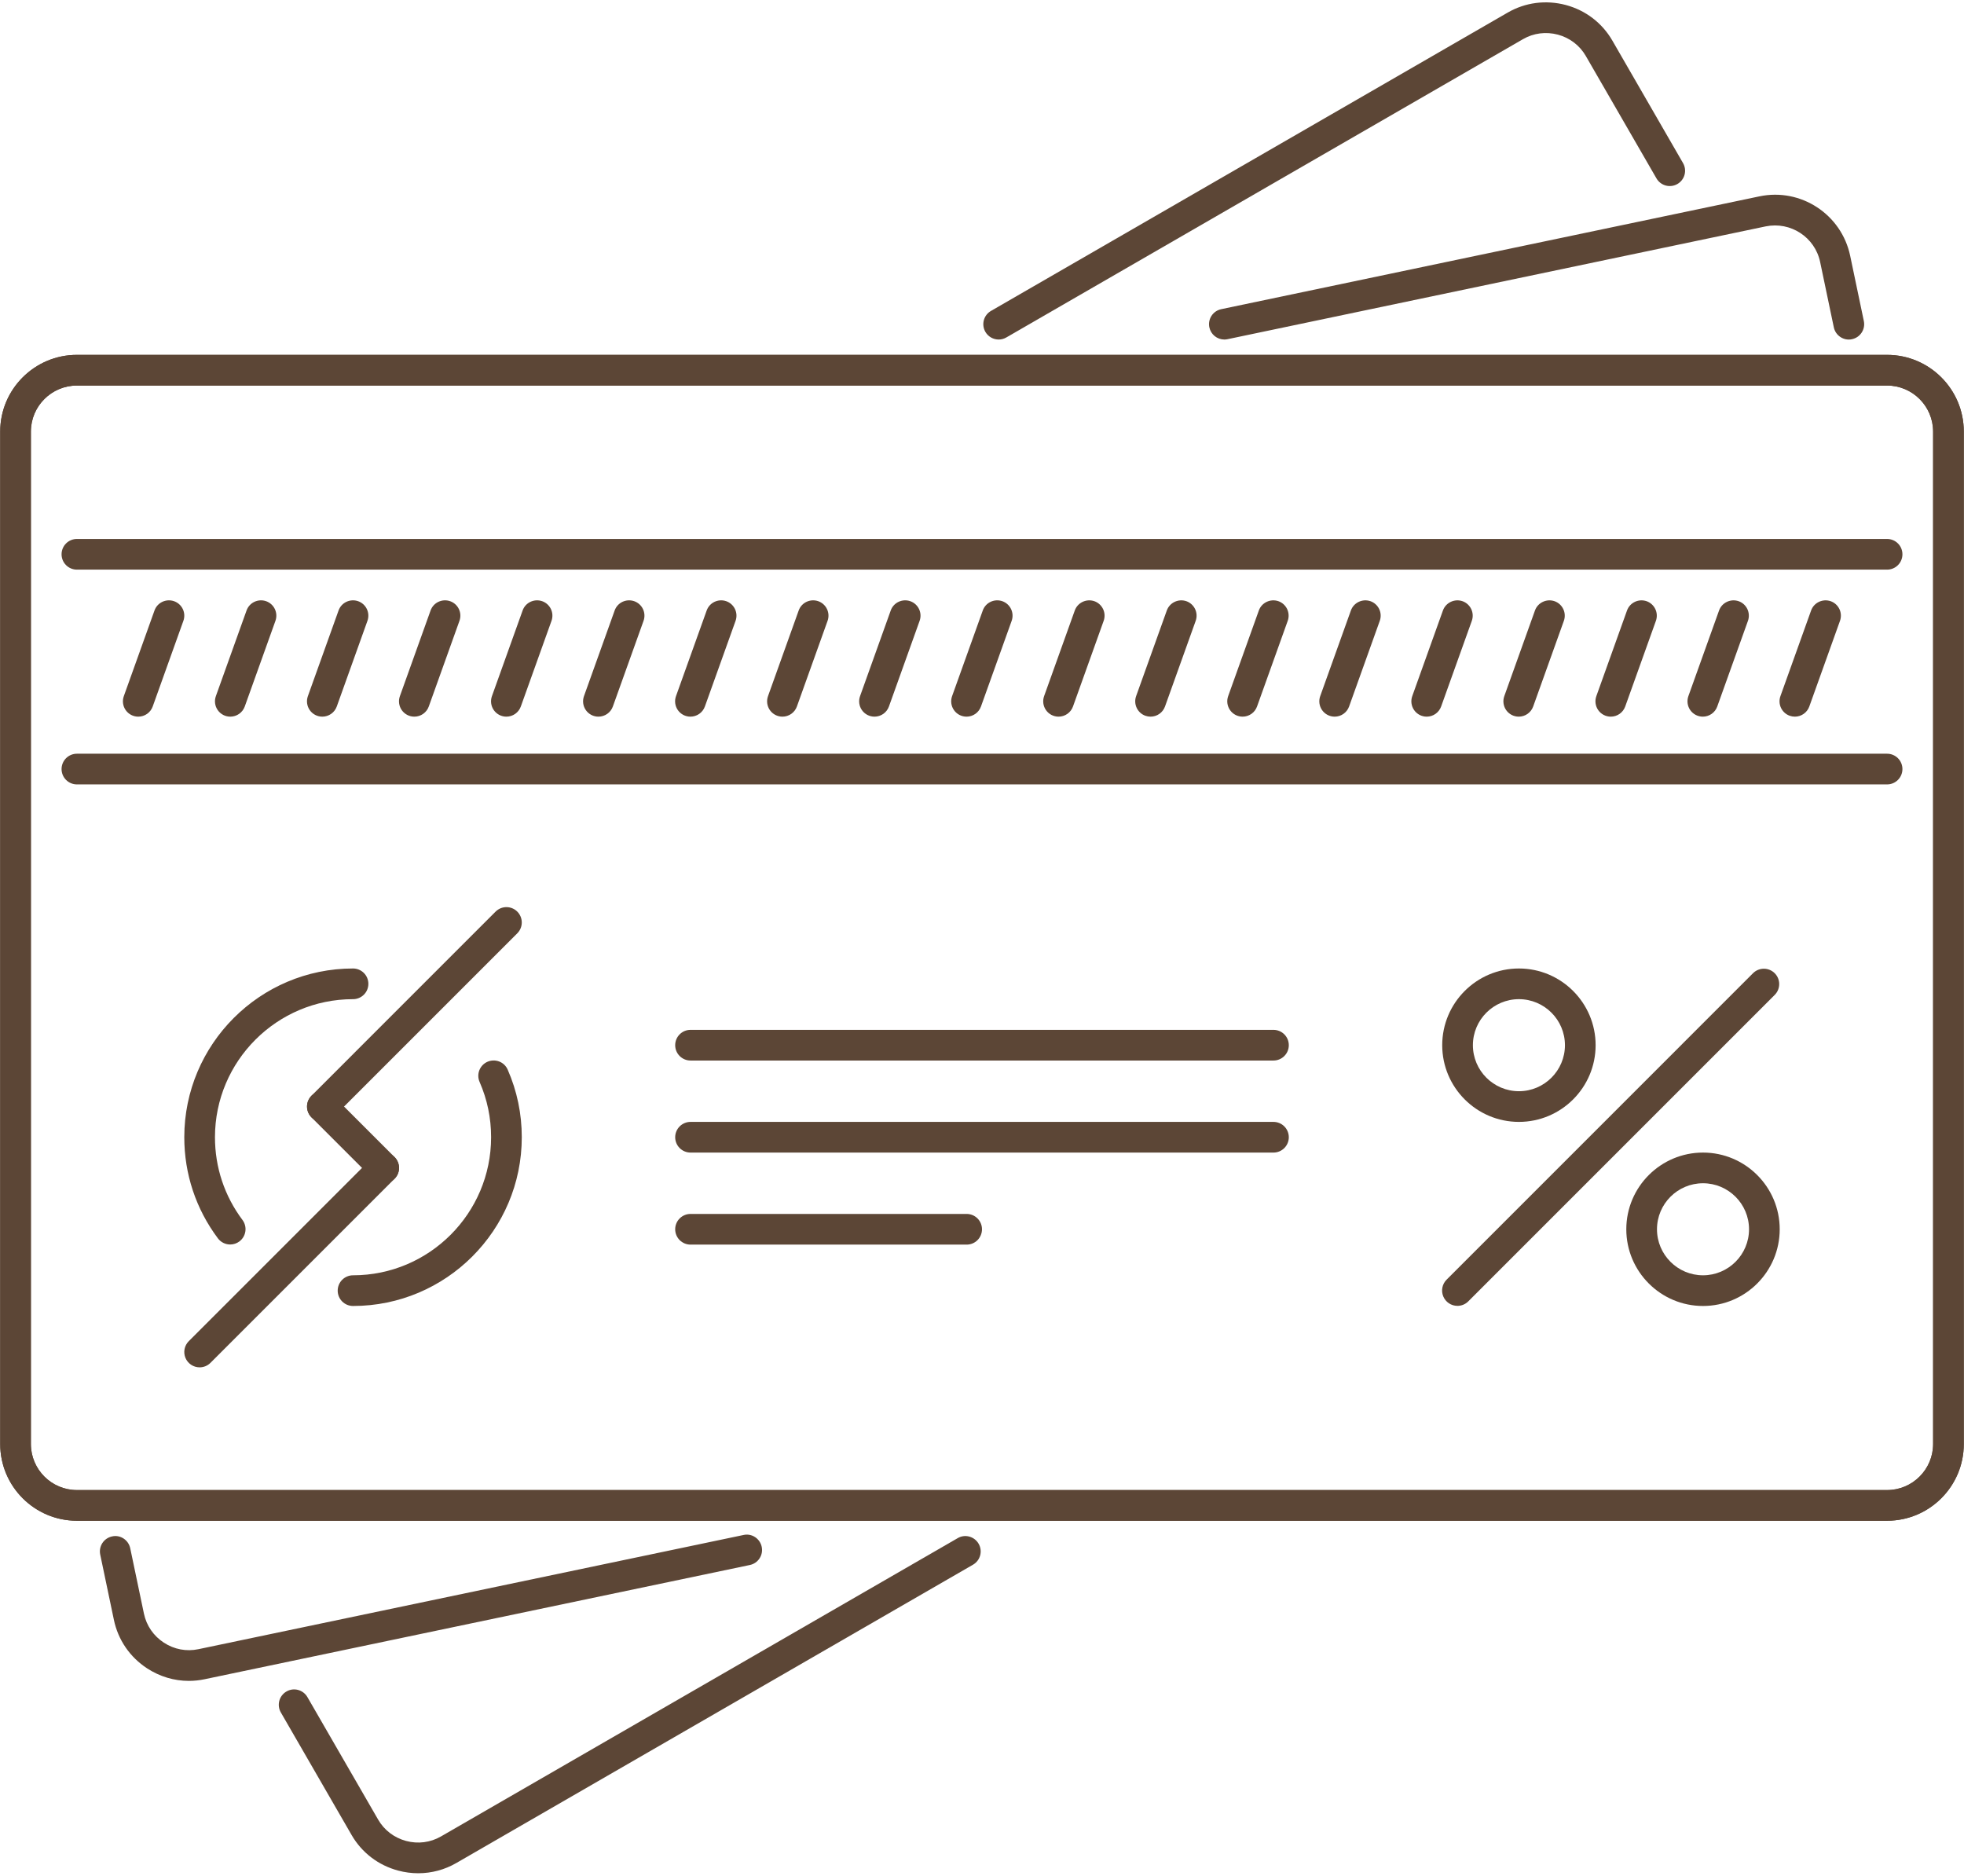 <svg width="800" height="764" viewBox="0 0 800 764" fill="none" xmlns="http://www.w3.org/2000/svg">
<path d="M768.673 619.453H31.325C14.098 619.453 0.081 605.442 0.081 588.209V175.794C0.081 158.561 14.098 144.55 31.325 144.55H768.673C785.906 144.55 799.917 158.561 799.917 175.794V588.209C799.917 605.442 785.906 619.453 768.673 619.453ZM31.325 157.047C20.989 157.047 12.58 165.455 12.58 175.794V588.209C12.58 598.545 20.989 606.955 31.325 606.955H768.673C779.009 606.955 787.417 598.545 787.417 588.209V175.794C787.417 165.456 779.009 157.047 768.673 157.047H31.325ZM76.934 684.686C70.955 684.686 65.084 682.941 59.927 679.584C52.909 675.006 48.108 668.002 46.398 659.848L40.822 633.231C40.653 632.428 40.644 631.6 40.796 630.794C40.947 629.987 41.256 629.219 41.705 628.532C42.154 627.845 42.734 627.253 43.411 626.791C44.089 626.328 44.852 626.004 45.655 625.836C49 625.055 52.35 627.3 53.05 630.669L58.628 657.286C59.653 662.169 62.539 666.367 66.75 669.113C70.973 671.87 75.964 672.797 80.816 671.772L302.875 625.25C306.22 624.494 309.57 626.703 310.27 630.083C310.439 630.886 310.448 631.714 310.297 632.521C310.146 633.327 309.837 634.096 309.388 634.783C308.939 635.47 308.359 636.061 307.681 636.524C307.003 636.986 306.241 637.311 305.437 637.478L83.391 684.002C81.268 684.452 79.104 684.682 76.934 684.686ZM498.709 138.302C497.277 138.3 495.888 137.805 494.777 136.901C493.665 135.996 492.899 134.737 492.606 133.334C492.438 132.531 492.429 131.703 492.581 130.897C492.732 130.09 493.042 129.321 493.49 128.635C493.939 127.948 494.52 127.356 495.197 126.894C495.875 126.431 496.637 126.107 497.441 125.939L716.645 79.989C733.538 76.438 750.075 87.3 753.627 104.155L759.202 130.772C759.37 131.575 759.379 132.403 759.228 133.209C759.077 134.016 758.768 134.784 758.319 135.471C757.87 136.158 757.291 136.75 756.613 137.212C755.935 137.675 755.173 137.999 754.37 138.167C751.05 138.923 747.669 136.714 746.973 133.334L741.398 106.716C739.275 96.599 729.35 90.142 719.209 92.217L500.003 138.167C499.578 138.26 499.144 138.305 498.709 138.302Z" fill="#5C4636"/>
<path d="M768.673 619.453H31.325C14.098 619.453 0.081 605.442 0.081 588.209V175.794C0.081 158.561 14.098 144.55 31.325 144.55H768.673C785.906 144.55 799.917 158.561 799.917 175.794V588.209C799.917 605.442 785.906 619.453 768.673 619.453ZM31.325 157.047C20.989 157.047 12.58 165.455 12.58 175.794V588.209C12.58 598.545 20.989 606.955 31.325 606.955H768.673C779.009 606.955 787.417 598.545 787.417 588.209V175.794C787.417 165.456 779.009 157.047 768.673 157.047H31.325ZM170.366 763.038C167.639 763.038 164.886 762.683 162.17 761.952C154.084 759.791 147.348 754.628 143.198 747.428L114.395 697.536C113.985 696.826 113.718 696.041 113.611 695.228C113.504 694.415 113.558 693.588 113.771 692.796C113.983 692.003 114.35 691.261 114.85 690.61C115.35 689.96 115.973 689.414 116.684 689.005C119.655 687.259 123.494 688.297 125.22 691.288L154.023 741.18C156.506 745.488 160.553 748.575 165.411 749.881C170.25 751.175 175.309 750.541 179.636 748.038L390.091 626.542C393.062 624.784 396.889 625.834 398.627 628.823C399.037 629.534 399.304 630.318 399.411 631.131C399.518 631.944 399.464 632.771 399.252 633.563C399.039 634.356 398.673 635.098 398.173 635.749C397.673 636.4 397.05 636.945 396.339 637.355L185.884 758.864C181.17 761.6 175.816 763.04 170.366 763.038ZM406.791 138.302C405.693 138.302 404.614 138.014 403.663 137.465C402.712 136.916 401.923 136.127 401.373 135.177C400.963 134.466 400.696 133.682 400.589 132.869C400.481 132.055 400.536 131.229 400.748 130.436C400.961 129.644 401.328 128.901 401.828 128.25C402.328 127.6 402.951 127.055 403.662 126.645L614.114 5.138C621.305 0.977 629.688 -0.109 637.817 2.038C645.895 4.209 652.633 9.361 656.781 16.561L685.547 66.417C685.959 67.127 686.226 67.91 686.335 68.723C686.443 69.536 686.39 70.363 686.178 71.155C685.966 71.948 685.6 72.691 685.1 73.341C684.601 73.992 683.978 74.537 683.267 74.947C682.557 75.358 681.773 75.625 680.96 75.733C680.147 75.841 679.32 75.787 678.528 75.575C677.735 75.364 676.992 74.998 676.341 74.498C675.69 73.999 675.144 73.376 674.734 72.666L645.956 22.811C643.466 18.502 639.425 15.416 634.583 14.109C629.688 12.828 624.65 13.463 620.364 15.953L409.909 137.459C408.963 138.012 407.887 138.303 406.791 138.302Z" fill="#5C4636"/>
<path d="M768.673 232.031H31.325C30.504 232.032 29.692 231.87 28.933 231.556C28.175 231.243 27.486 230.782 26.906 230.202C26.325 229.622 25.865 228.933 25.551 228.175C25.238 227.416 25.076 226.604 25.076 225.783C25.076 224.962 25.238 224.149 25.551 223.391C25.865 222.633 26.325 221.944 26.906 221.364C27.486 220.783 28.175 220.323 28.933 220.009C29.692 219.695 30.504 219.534 31.325 219.534H768.673C769.494 219.534 770.306 219.696 771.065 220.01C771.823 220.324 772.511 220.784 773.092 221.364C773.672 221.944 774.132 222.633 774.446 223.392C774.759 224.15 774.921 224.962 774.92 225.783C774.921 226.603 774.76 227.416 774.446 228.174C774.132 228.933 773.672 229.622 773.092 230.202C772.512 230.782 771.823 231.243 771.065 231.556C770.307 231.87 769.494 232.032 768.673 232.031ZM768.673 319.514H31.325C30.504 319.515 29.691 319.353 28.933 319.039C28.175 318.725 27.485 318.265 26.905 317.684C26.325 317.104 25.865 316.415 25.551 315.656C25.237 314.898 25.076 314.085 25.076 313.264C25.076 312.443 25.238 311.631 25.551 310.872C25.865 310.114 26.325 309.425 26.906 308.845C27.486 308.265 28.175 307.804 28.933 307.49C29.692 307.177 30.504 307.015 31.325 307.016H768.673C769.494 307.015 770.306 307.177 771.065 307.491C771.823 307.805 772.511 308.265 773.092 308.845C773.672 309.426 774.132 310.115 774.446 310.873C774.759 311.631 774.921 312.444 774.92 313.264C774.92 316.719 772.125 319.514 768.673 319.514ZM56.32 291.919C55.318 291.921 54.329 291.681 53.439 291.219C52.548 290.758 51.782 290.089 51.205 289.269C50.628 288.449 50.257 287.502 50.123 286.508C49.989 285.514 50.097 284.503 50.438 283.559L62.934 248.667C64.1 245.409 67.681 243.761 70.922 244.895C71.695 245.171 72.407 245.597 73.015 246.149C73.624 246.7 74.118 247.366 74.469 248.109C74.819 248.851 75.02 249.656 75.06 250.476C75.099 251.296 74.976 252.116 74.698 252.889L62.202 287.783C61.767 288.994 60.968 290.042 59.916 290.782C58.863 291.522 57.607 291.919 56.32 291.919ZM93.814 291.919C92.811 291.921 91.823 291.681 90.932 291.219C90.042 290.758 89.276 290.089 88.699 289.269C88.121 288.449 87.75 287.502 87.617 286.508C87.483 285.514 87.591 284.503 87.931 283.559L100.43 248.667C101.595 245.409 105.183 243.761 108.417 244.895C109.191 245.172 109.902 245.598 110.51 246.149C111.119 246.7 111.613 247.366 111.963 248.109C112.314 248.851 112.515 249.656 112.555 250.476C112.594 251.296 112.471 252.116 112.194 252.889L99.697 287.783C99.261 288.994 98.462 290.041 97.409 290.781C96.357 291.521 95.101 291.919 93.814 291.919ZM131.294 291.919C130.291 291.921 129.302 291.681 128.412 291.219C127.522 290.758 126.755 290.089 126.178 289.269C125.601 288.449 125.23 287.502 125.097 286.508C124.963 285.514 125.071 284.503 125.411 283.559L137.909 248.667C139.069 245.409 142.656 243.761 145.897 244.895C146.67 245.172 147.381 245.598 147.99 246.149C148.598 246.7 149.092 247.366 149.443 248.109C149.794 248.851 149.995 249.656 150.034 250.476C150.074 251.296 149.951 252.116 149.673 252.889L137.177 287.783C136.741 288.994 135.942 290.041 134.889 290.781C133.836 291.521 132.581 291.919 131.294 291.919ZM168.773 291.919C167.771 291.92 166.782 291.68 165.892 291.219C165.002 290.757 164.236 290.088 163.659 289.268C163.082 288.448 162.711 287.502 162.577 286.508C162.443 285.514 162.551 284.503 162.891 283.559L175.389 248.667C176.555 245.409 180.13 243.761 183.377 244.895C184.15 245.171 184.862 245.597 185.47 246.148C186.079 246.7 186.573 247.366 186.924 248.108C187.275 248.851 187.476 249.656 187.515 250.476C187.554 251.296 187.431 252.116 187.153 252.889L174.656 287.783C174.221 288.994 173.422 290.041 172.369 290.782C171.316 291.522 170.061 291.919 168.773 291.919ZM206.266 291.919C205.263 291.92 204.275 291.68 203.384 291.219C202.494 290.757 201.728 290.088 201.151 289.268C200.574 288.448 200.203 287.502 200.069 286.508C199.935 285.514 200.043 284.503 200.383 283.559L212.881 248.667C214.041 245.409 217.63 243.761 220.869 244.895C221.642 245.171 222.354 245.597 222.963 246.148C223.571 246.7 224.065 247.366 224.416 248.108C224.767 248.851 224.968 249.656 225.007 250.476C225.046 251.296 224.923 252.116 224.645 252.889L212.148 287.783C211.713 288.994 210.914 290.041 209.861 290.782C208.809 291.522 207.553 291.919 206.266 291.919ZM243.756 291.919C242.754 291.92 241.765 291.68 240.875 291.219C239.985 290.757 239.219 290.088 238.642 289.268C238.065 288.448 237.694 287.502 237.56 286.508C237.426 285.514 237.534 284.503 237.873 283.559L250.372 248.667C251.537 245.409 255.102 243.761 258.359 244.895C259.133 245.171 259.844 245.597 260.453 246.148C261.062 246.7 261.556 247.366 261.907 248.108C262.258 248.851 262.458 249.656 262.498 250.476C262.537 251.296 262.414 252.116 262.136 252.889L249.637 287.783C249.203 288.994 248.405 290.042 247.352 290.782C246.299 291.523 245.043 291.92 243.756 291.919ZM281.237 291.919C280.235 291.92 279.247 291.68 278.356 291.219C277.466 290.757 276.7 290.088 276.123 289.268C275.546 288.448 275.175 287.501 275.042 286.508C274.908 285.514 275.016 284.503 275.356 283.559L287.855 248.667C289.027 245.409 292.608 243.761 295.842 244.895C296.616 245.171 297.327 245.597 297.936 246.148C298.545 246.7 299.039 247.366 299.39 248.108C299.741 248.851 299.942 249.655 299.981 250.476C300.021 251.296 299.898 252.116 299.62 252.889L287.122 287.783C286.686 288.994 285.887 290.041 284.834 290.781C283.781 291.521 282.525 291.919 281.237 291.919ZM318.717 291.919C317.715 291.92 316.726 291.68 315.836 291.219C314.946 290.757 314.18 290.088 313.603 289.268C313.026 288.448 312.655 287.501 312.521 286.508C312.388 285.514 312.496 284.503 312.836 283.559L325.333 248.667C326.498 245.409 330.081 243.761 333.32 244.895C334.094 245.171 334.805 245.597 335.414 246.148C336.023 246.7 336.517 247.366 336.868 248.108C337.219 248.851 337.42 249.655 337.46 250.476C337.499 251.296 337.376 252.116 337.098 252.889L324.6 287.783C324.165 288.994 323.366 290.041 322.313 290.782C321.26 291.522 320.004 291.919 318.717 291.919ZM356.209 291.919C355.207 291.92 354.218 291.68 353.328 291.219C352.438 290.757 351.672 290.088 351.095 289.268C350.518 288.448 350.147 287.501 350.014 286.508C349.88 285.514 349.988 284.503 350.328 283.559L362.825 248.667C363.984 245.409 367.578 243.761 370.812 244.895C371.586 245.171 372.298 245.597 372.906 246.148C373.515 246.7 374.009 247.366 374.36 248.108C374.711 248.851 374.911 249.656 374.951 250.476C374.99 251.296 374.867 252.116 374.589 252.889L362.091 287.783C361.656 288.994 360.858 290.042 359.805 290.782C358.752 291.522 357.496 291.919 356.209 291.919ZM393.702 291.919C392.699 291.92 391.711 291.68 390.82 291.219C389.93 290.757 389.164 290.088 388.587 289.268C388.01 288.448 387.639 287.502 387.505 286.508C387.371 285.514 387.479 284.503 387.819 283.559L400.316 248.667C401.481 245.409 405.05 243.761 408.303 244.895C409.076 245.172 409.787 245.598 410.396 246.15C411.004 246.701 411.498 247.367 411.848 248.109C412.199 248.852 412.4 249.656 412.44 250.476C412.48 251.296 412.358 252.116 412.081 252.889L399.583 287.783C399.148 288.994 398.35 290.042 397.297 290.782C396.244 291.522 394.989 291.919 393.702 291.919ZM431.183 291.919C430.18 291.919 429.193 291.678 428.303 291.216C427.413 290.755 426.648 290.086 426.071 289.266C425.494 288.447 425.123 287.5 424.988 286.507C424.854 285.514 424.96 284.503 425.298 283.559L437.795 248.667C438.955 245.433 442.544 243.773 445.791 244.895C447.35 245.456 448.623 246.613 449.33 248.112C450.036 249.611 450.119 251.329 449.559 252.889L437.062 287.783C436.628 288.994 435.83 290.041 434.777 290.781C433.725 291.522 432.469 291.919 431.183 291.919ZM468.661 291.919C467.966 291.919 467.245 291.797 466.548 291.553C463.302 290.394 461.62 286.819 462.777 283.559L475.277 248.667C476.448 245.433 480.022 243.773 483.269 244.895C484.041 245.173 484.752 245.599 485.359 246.151C485.967 246.703 486.46 247.369 486.81 248.111C487.16 248.853 487.361 249.657 487.401 250.477C487.44 251.297 487.318 252.117 487.041 252.889L474.544 287.783C474.109 288.994 473.31 290.042 472.257 290.782C471.204 291.522 469.948 291.919 468.661 291.919ZM506.155 291.919C505.152 291.919 504.165 291.678 503.275 291.216C502.385 290.755 501.62 290.086 501.043 289.266C500.466 288.447 500.095 287.5 499.96 286.507C499.826 285.514 499.932 284.503 500.27 283.559L512.767 248.667C513.927 245.433 517.516 243.773 520.762 244.895C522.322 245.456 523.595 246.613 524.301 248.112C525.008 249.611 525.091 251.329 524.531 252.889L512.034 287.783C511.6 288.994 510.801 290.041 509.749 290.781C508.697 291.522 507.441 291.919 506.155 291.919ZM543.647 291.919C542.645 291.919 541.657 291.678 540.767 291.216C539.878 290.755 539.112 290.086 538.535 289.266C537.958 288.447 537.587 287.5 537.452 286.507C537.318 285.514 537.424 284.503 537.762 283.559L550.262 248.667C551.431 245.433 554.995 243.773 558.255 244.895C559.027 245.173 559.738 245.599 560.345 246.151C560.953 246.703 561.446 247.369 561.796 248.111C562.146 248.853 562.347 249.657 562.387 250.477C562.426 251.297 562.304 252.117 562.026 252.889L549.53 287.783C549.094 288.994 548.296 290.041 547.243 290.782C546.19 291.522 544.934 291.919 543.647 291.919ZM581.137 291.919C580.135 291.918 579.148 291.677 578.259 291.215C577.37 290.754 576.604 290.085 576.028 289.265C575.451 288.446 575.08 287.499 574.946 286.506C574.812 285.513 574.918 284.503 575.256 283.559L587.753 248.667C588.925 245.433 592.502 243.773 595.745 244.895C596.518 245.173 597.228 245.599 597.836 246.151C598.444 246.703 598.937 247.369 599.287 248.111C599.637 248.853 599.838 249.657 599.877 250.477C599.917 251.297 599.794 252.117 599.517 252.889L587.02 287.783C586.585 288.994 585.786 290.041 584.733 290.782C583.68 291.522 582.425 291.919 581.137 291.919ZM618.631 291.919C617.629 291.919 616.641 291.678 615.752 291.216C614.862 290.755 614.096 290.086 613.519 289.266C612.942 288.447 612.571 287.5 612.437 286.507C612.302 285.514 612.409 284.503 612.747 283.559L625.244 248.667C626.403 245.433 630.005 243.773 633.239 244.895C634.012 245.173 634.722 245.599 635.33 246.151C635.937 246.703 636.43 247.369 636.781 248.111C637.131 248.853 637.331 249.657 637.371 250.477C637.41 251.297 637.288 252.117 637.011 252.889L624.514 287.783C624.079 288.994 623.28 290.041 622.227 290.782C621.174 291.522 619.918 291.919 618.631 291.919ZM656.122 291.919C655.12 291.918 654.133 291.677 653.243 291.215C652.354 290.754 651.589 290.085 651.012 289.265C650.436 288.446 650.065 287.499 649.93 286.506C649.796 285.513 649.902 284.503 650.241 283.559L662.737 248.667C663.909 245.433 667.473 243.773 670.73 244.895C671.502 245.173 672.213 245.599 672.82 246.151C673.428 246.703 673.921 247.369 674.271 248.111C674.621 248.853 674.822 249.657 674.862 250.477C674.901 251.297 674.779 252.117 674.502 252.889L662.005 287.783C661.57 288.994 660.771 290.042 659.718 290.782C658.665 291.522 657.409 291.919 656.122 291.919ZM693.616 291.919C692.613 291.919 691.626 291.678 690.736 291.216C689.846 290.755 689.081 290.086 688.504 289.266C687.927 288.447 687.555 287.5 687.421 286.507C687.287 285.514 687.393 284.503 687.731 283.559L700.228 248.667C701.387 245.433 704.977 243.773 708.223 244.895C711.47 246.055 713.152 249.631 711.995 252.889L699.495 287.783C699.061 288.994 698.263 290.042 697.21 290.782C696.158 291.522 694.902 291.919 693.616 291.919ZM731.106 291.919C730.411 291.919 729.691 291.797 728.994 291.553C727.434 290.992 726.161 289.835 725.455 288.336C724.748 286.837 724.665 285.119 725.225 283.559L737.722 248.667C738.894 245.433 742.458 243.773 745.714 244.895C746.487 245.173 747.197 245.599 747.805 246.151C748.412 246.703 748.905 247.369 749.256 248.111C749.606 248.853 749.806 249.657 749.846 250.477C749.885 251.297 749.763 252.117 749.486 252.889L736.989 287.783C736.554 288.994 735.755 290.042 734.702 290.782C733.649 291.522 732.393 291.919 731.106 291.919ZM93.77 506.927C92.798 506.928 91.839 506.702 90.969 506.268C90.099 505.833 89.342 505.202 88.759 504.423C79.802 492.452 75.066 478.209 75.066 463.234C75.066 425.339 105.9 394.498 143.802 394.498C144.622 394.498 145.435 394.659 146.193 394.973C146.951 395.287 147.64 395.747 148.221 396.328C148.801 396.908 149.261 397.597 149.575 398.355C149.889 399.114 150.05 399.926 150.05 400.747C150.05 401.568 149.889 402.38 149.575 403.139C149.261 403.897 148.801 404.586 148.221 405.166C147.64 405.746 146.951 406.207 146.193 406.521C145.435 406.834 144.622 406.996 143.802 406.995C112.789 406.995 87.562 432.223 87.562 463.234C87.562 475.488 91.438 487.144 98.766 496.93C99.758 498.257 100.183 499.925 99.947 501.566C99.712 503.207 98.834 504.687 97.508 505.681C96.43 506.491 95.118 506.929 93.77 506.927ZM143.803 531.97C142.982 531.971 142.169 531.809 141.411 531.495C140.653 531.181 139.964 530.721 139.383 530.141C138.803 529.56 138.343 528.871 138.029 528.112C137.715 527.354 137.554 526.541 137.555 525.72C137.554 524.9 137.716 524.087 138.029 523.329C138.343 522.57 138.804 521.881 139.384 521.301C139.964 520.721 140.653 520.261 141.411 519.947C142.17 519.633 142.982 519.471 143.803 519.472C174.816 519.472 200.041 494.245 200.041 463.234C200.041 455.398 198.467 447.82 195.355 440.717C195.025 439.966 194.847 439.157 194.83 438.337C194.813 437.517 194.958 436.701 195.257 435.937C195.555 435.173 196.002 434.475 196.57 433.884C197.139 433.293 197.819 432.819 198.57 432.491C201.756 431.123 205.423 432.539 206.803 435.713C210.611 444.403 212.539 453.666 212.539 463.234C212.537 501.13 181.705 531.97 143.803 531.97Z" fill="#5C4636"/>
<path d="M131.306 456.986C130.07 456.987 128.861 456.621 127.833 455.934C126.805 455.248 126.003 454.272 125.53 453.13C125.057 451.988 124.934 450.731 125.175 449.518C125.417 448.306 126.013 447.192 126.887 446.319L201.872 371.333C203.044 370.161 204.633 369.503 206.29 369.503C207.947 369.503 209.536 370.161 210.708 371.333C211.879 372.505 212.538 374.094 212.538 375.751C212.538 377.408 211.879 378.997 210.708 380.169L135.723 455.155C135.144 455.736 134.456 456.197 133.698 456.512C132.94 456.826 132.127 456.987 131.306 456.986Z" fill="#5C4636"/>
<path d="M156.3 481.98C155.479 481.981 154.667 481.819 153.909 481.505C153.151 481.191 152.462 480.73 151.883 480.148L126.887 455.155C126.307 454.575 125.847 453.886 125.533 453.128C125.219 452.37 125.057 451.557 125.057 450.737C125.057 449.916 125.219 449.104 125.533 448.346C125.847 447.588 126.307 446.899 126.887 446.319C127.468 445.739 128.156 445.278 128.914 444.964C129.672 444.65 130.485 444.489 131.305 444.489C132.126 444.489 132.938 444.65 133.696 444.964C134.454 445.278 135.143 445.739 135.723 446.319L160.719 471.314C161.594 472.187 162.19 473.301 162.432 474.513C162.673 475.726 162.55 476.983 162.077 478.125C161.603 479.267 160.802 480.243 159.774 480.929C158.745 481.615 157.536 481.981 156.3 481.98Z" fill="#5C4636"/>
<path d="M81.316 556.966C80.079 556.967 78.87 556.601 77.842 555.915C76.814 555.229 76.012 554.253 75.539 553.111C75.066 551.969 74.942 550.712 75.184 549.499C75.426 548.287 76.022 547.173 76.897 546.3L151.881 471.316C153.053 470.144 154.642 469.486 156.299 469.485C157.956 469.485 159.545 470.143 160.716 471.315C161.888 472.486 162.546 474.075 162.547 475.732C162.547 477.389 161.889 478.978 160.717 480.15L85.733 555.134C85.153 555.716 84.465 556.177 83.707 556.491C82.949 556.805 82.136 556.966 81.316 556.966ZM518.725 431.991H281.273C277.82 431.991 275.025 429.197 275.025 425.742C275.025 422.288 277.82 419.494 281.273 419.494H518.725C522.177 419.494 524.972 422.288 524.972 425.742C524.972 429.197 522.177 431.991 518.725 431.991ZM518.725 469.483H281.273C280.453 469.483 279.64 469.322 278.882 469.008C278.123 468.694 277.434 468.234 276.854 467.654C276.274 467.073 275.814 466.384 275.5 465.626C275.186 464.868 275.025 464.055 275.025 463.234C275.025 462.414 275.186 461.601 275.5 460.843C275.814 460.084 276.274 459.395 276.854 458.815C277.434 458.235 278.123 457.775 278.882 457.461C279.64 457.147 280.453 456.986 281.273 456.986H518.725C519.546 456.986 520.358 457.147 521.116 457.461C521.875 457.775 522.563 458.235 523.144 458.815C523.724 459.396 524.184 460.085 524.498 460.843C524.811 461.601 524.972 462.414 524.972 463.234C524.972 464.055 524.811 464.867 524.497 465.626C524.183 466.384 523.723 467.073 523.143 467.653C522.563 468.233 521.874 468.694 521.116 469.008C520.358 469.322 519.546 469.483 518.725 469.483Z" fill="#5C4636"/>
<path d="M393.75 506.975H281.273C280.453 506.975 279.64 506.814 278.882 506.5C278.124 506.186 277.435 505.726 276.854 505.146C276.274 504.565 275.814 503.877 275.5 503.118C275.186 502.36 275.025 501.547 275.025 500.727C275.025 497.272 277.82 494.477 281.273 494.477H393.75C394.571 494.476 395.384 494.638 396.142 494.952C396.9 495.266 397.589 495.726 398.17 496.306C398.75 496.887 399.21 497.576 399.524 498.334C399.838 499.093 399.999 499.906 399.998 500.727C399.999 501.547 399.838 502.36 399.524 503.118C399.21 503.877 398.75 504.566 398.17 505.146C397.589 505.727 396.9 506.187 396.142 506.501C395.384 506.814 394.571 506.976 393.75 506.975Z" fill="#5C4636"/>
<path d="M618.705 456.986C601.472 456.986 587.461 442.975 587.461 425.742C587.461 408.509 601.472 394.498 618.705 394.498C635.938 394.498 649.948 408.509 649.948 425.742C649.948 442.975 635.938 456.986 618.705 456.986ZM618.705 406.995C608.369 406.995 599.958 415.405 599.958 425.742C599.958 436.078 608.369 444.489 618.705 444.489C629.041 444.489 637.452 436.078 637.452 425.742C637.452 415.405 629.041 406.995 618.705 406.995Z" fill="#5C4636"/>
<path d="M693.689 531.97C676.456 531.97 662.445 517.959 662.445 500.727C662.445 483.494 676.456 469.483 693.689 469.483C710.922 469.483 724.933 483.494 724.933 500.727C724.933 517.959 710.922 531.97 693.689 531.97ZM693.689 481.98C683.353 481.98 674.942 490.389 674.942 500.727C674.942 511.062 683.353 519.472 693.689 519.472C704.025 519.472 712.436 511.062 712.436 500.727C712.436 490.389 704.025 481.98 693.689 481.98Z" fill="#5C4636"/>
<path d="M593.661 531.922C592.425 531.923 591.216 531.557 590.188 530.87C589.16 530.184 588.358 529.208 587.885 528.066C587.412 526.924 587.288 525.667 587.53 524.454C587.771 523.242 588.367 522.128 589.242 521.255L714.153 396.33C715.333 395.2 716.909 394.577 718.543 394.595C720.177 394.612 721.739 395.269 722.894 396.425C724.05 397.58 724.707 399.142 724.725 400.775C724.743 402.409 724.12 403.985 722.991 405.166L598.077 530.091C597.498 530.672 596.81 531.133 596.052 531.447C595.294 531.762 594.481 531.923 593.661 531.922Z" fill="#5C4636"/>
</svg>
